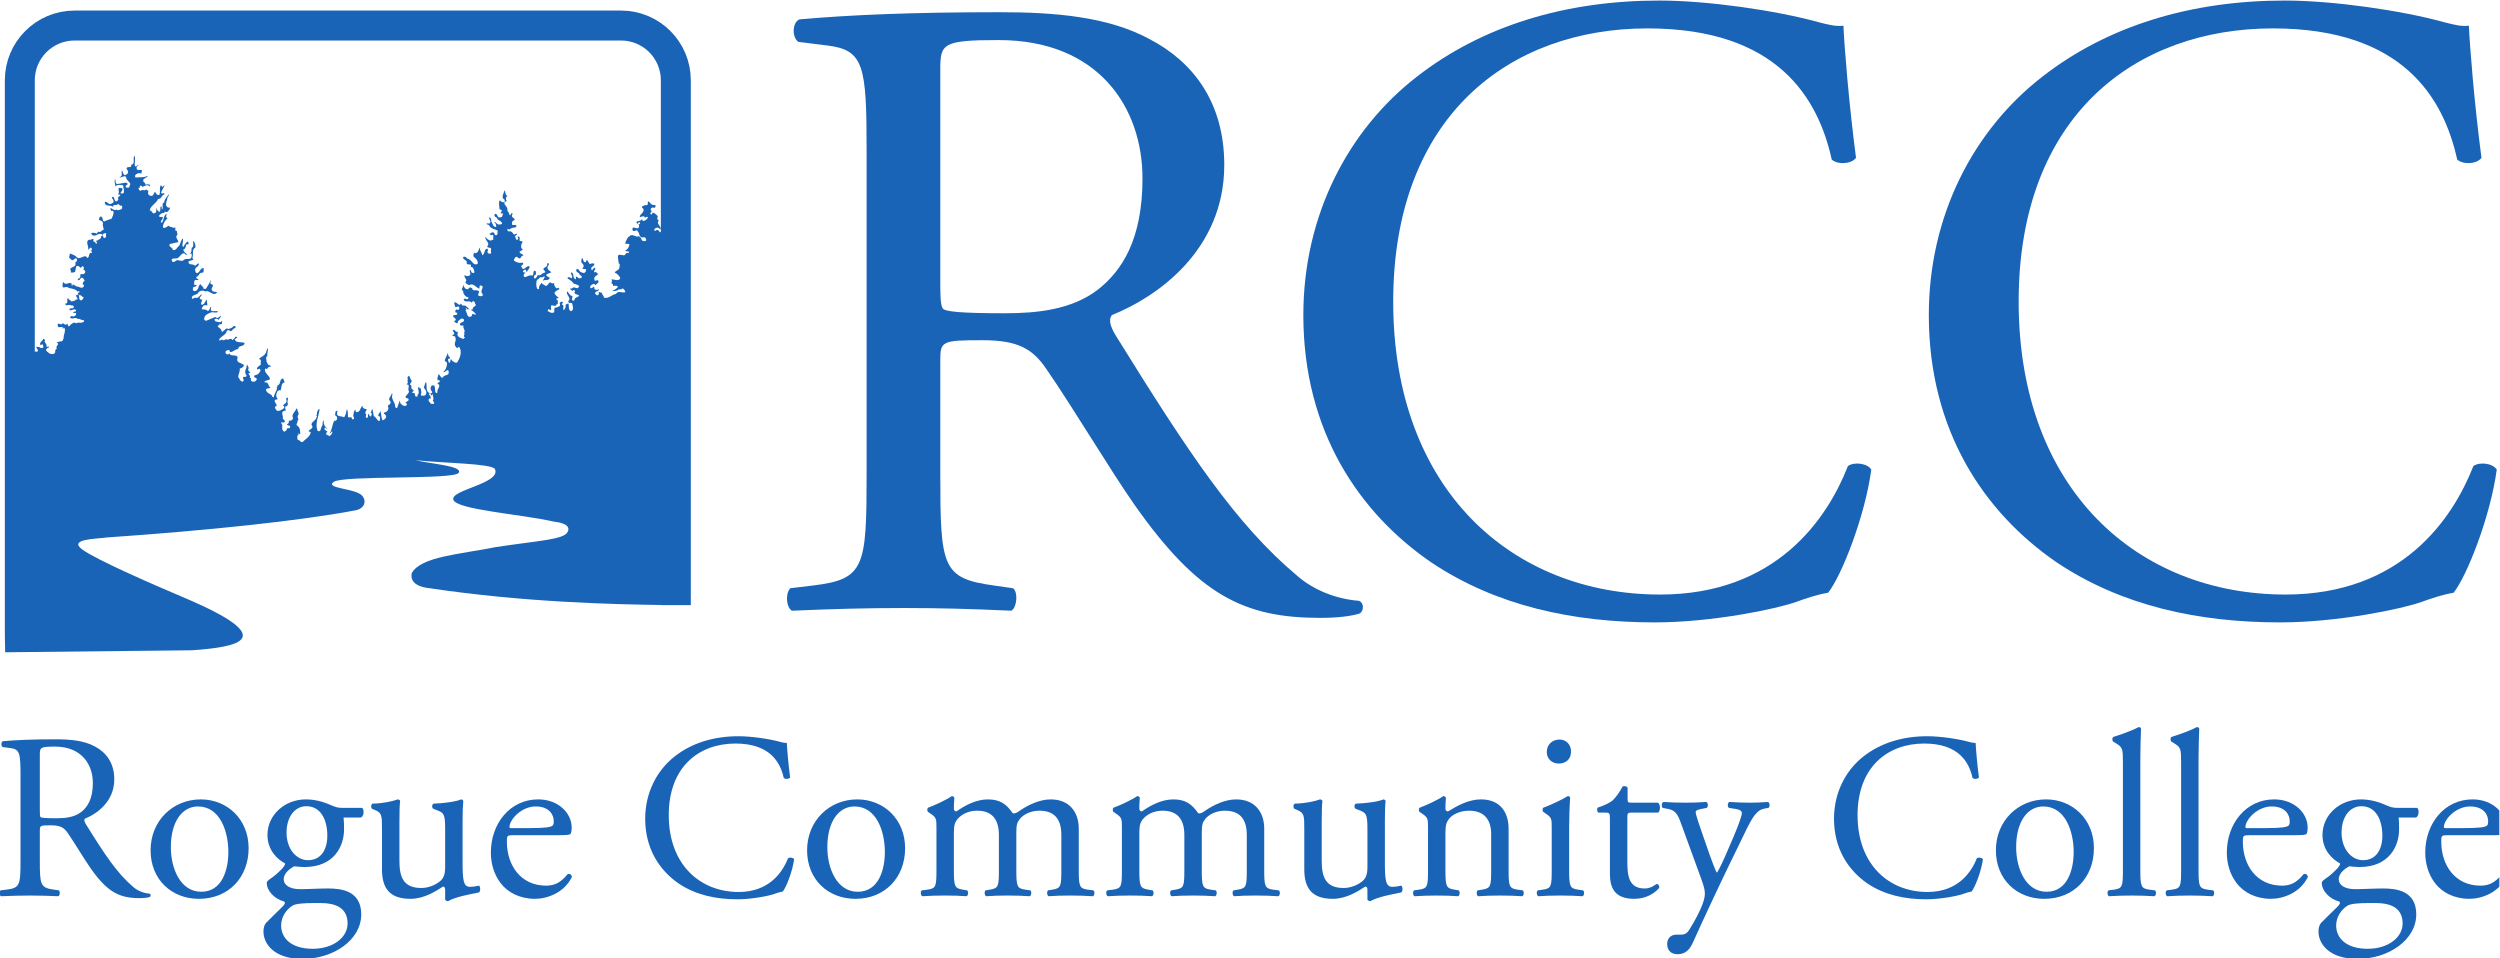 <?xml version="1.0" ?>
<!-- Created with Inkscape (http://www.inkscape.org/) -->
<svg xmlns="http://www.w3.org/2000/svg" xmlns:sodipodi="http://sodipodi.sourceforge.net/DTD/sodipodi-0.dtd" xmlns:inkscape="http://www.inkscape.org/namespaces/inkscape" viewBox="0 0 39.688 15.216" version="1.1" id="svg1092" inkscape:version="0.92.1 r15371" sodipodi:docname="logo.svg">
	<defs id="defs1086">
		<clipPath clipPathUnits="userSpaceOnUse" id="clipPath748">
			<path d="m 289,370.381 h 201.439 v 77.231 H 289 Z" id="path746" inkscape:connector-curvature="0"/>
		</clipPath>
		<clipPath clipPathUnits="userSpaceOnUse" id="clipPath668">
			<path d="m 287.944,367.861 h 202.495 v 81.001 H 287.944 Z" id="path666" inkscape:connector-curvature="0"/>
		</clipPath>
		<clipPath clipPathUnits="userSpaceOnUse" id="clipPath652">
			<path d="m 289,370.381 h 201.439 v 77.231 H 289 Z" id="path650" inkscape:connector-curvature="0"/>
		</clipPath>
		<clipPath clipPathUnits="userSpaceOnUse" id="clipPath636">
			<path d="m 287.944,367.861 h 202.495 v 81.001 H 287.944 Z" id="path634" inkscape:connector-curvature="0"/>
		</clipPath>
		<clipPath clipPathUnits="userSpaceOnUse" id="clipPath624">
			<path d="m 289,370.381 h 201.439 v 77.231 H 289 Z" id="path622" inkscape:connector-curvature="0"/>
		</clipPath>
		<clipPath clipPathUnits="userSpaceOnUse" id="clipPath612">
			<path d="m 287.944,367.861 h 202.495 v 81.001 H 287.944 Z" id="path610" inkscape:connector-curvature="0"/>
		</clipPath>
	</defs>
	<sodipodi:namedview id="base" pagecolor="#ffffff" bordercolor="#666666" borderopacity="1.0" inkscape:pageopacity="0.0" inkscape:pageshadow="2" inkscape:zoom="1.4" inkscape:cx="-22.327301" inkscape:cy="23.342722" inkscape:document-units="mm" inkscape:current-layer="layer1" showgrid="false" fit-margin-top="0" fit-margin-left="0" fit-margin-right="0" fit-margin-bottom="0" inkscape:window-width="1600" inkscape:window-height="838" inkscape:window-x="-8" inkscape:window-y="-8" inkscape:window-maximized="1"/>
	<g inkscape:label="Layer 1" inkscape:groupmode="layer" id="layer1" transform="translate(-32.317,-120.815)">
		<g transform="matrix(0.197,0,0,-0.197,-24.622,209.003)" id="g606">
			<g id="g608" clip-path="url(#clipPath612)">
				<g id="g614" transform="translate(342.398,398.9)">
					<path d="m 0,0 c -3.809,0.053 -11.087,0.201 -18.846,1.367 -0.532,0.058 -1.526,0.302 -1.342,1.206 0.77,1.342 3.822,1.501 6.757,2.092 3.543,0.535 5.49,0.603 5.806,1.222 0.32,0.621 -0.67,0.784 -1.157,0.844 -2.685,0.602 -7.775,0.947 -8.051,1.748 -0.277,0.799 3.859,1.308 3.354,2.47 -0.2,0.46 -4.27,0.483 -6.404,0.723 1.157,-0.301 3.859,-0.454 3.476,-1.024 -0.382,-0.57 -9.298,-0.183 -10.063,-0.723 -0.768,-0.542 1.773,-0.518 2.289,-1.117 0.395,-0.46 0.151,-1.045 -0.52,-1.174 -4.423,-0.843 -11.901,-1.629 -20.068,-2.192 -0.805,-0.121 -3.133,-0.106 -1.972,-0.966 1.155,-0.856 6.03,-2.958 8.164,-3.863 7.935,-3.359 4.407,-3.993 0.705,-4.261 l -15.046,-0.161 1.225,24.088 0.07,-0.239 c 0.035,0 0.086,-0.017 0.121,0.035 0,0.24 0.19,0.394 0.243,0.616 l 0.139,-0.256 c 0.225,-0.309 0.502,0.103 0.745,-0.034 0.174,0.154 -0.104,0.29 -0.069,0.428 0.104,-0.086 0.294,0.017 0.347,-0.121 0.069,-0.017 0.138,0.018 0.208,0.035 0.052,0.086 -0.018,0.172 -0.035,0.257 -0.069,0.035 -0.104,-0.034 -0.157,-0.069 -0.208,0.189 0.174,0.343 0.209,0.532 l 0.139,-0.103 c -0.139,-0.24 0.191,-0.273 0.104,-0.514 0.07,-0.103 0.139,0.034 0.208,-0.034 v -0.069 h -0.069 c -0.069,-0.035 -0.156,-0.12 -0.174,-0.223 0.156,-0.154 0.313,-0.343 0.59,-0.291 0.261,0.035 0.052,0.36 0.295,0.429 -0.191,0.206 0.312,0.342 -0.034,0.497 0.139,0.033 0.277,0.119 0.416,0.086 0.226,0.154 0.121,0.48 0.226,0.633 0.017,0.155 0.086,0.343 -0.018,0.463 -0.105,0.052 -0.035,-0.086 -0.121,-0.086 0.051,0.344 -0.313,-0.017 -0.4,0.223 -0.069,0.463 0.313,-0.069 0.4,0.257 0.069,-0.086 0.259,-0.24 0.364,-0.051 0.034,-0.085 0.069,-0.206 0.139,-0.24 0.051,0.034 0.069,0.103 0.12,0.155 0.122,0.034 0.261,0.274 0.435,0.102 0.226,0.138 0.45,-0.052 0.658,0.155 0.018,0.051 -0.034,0.085 -0.052,0.119 -0.19,-0.051 -0.295,0.154 -0.45,0.069 -0.192,0.239 -0.469,-0.103 -0.625,0.136 0.069,0.207 0.208,0.017 0.347,0.103 0.104,0.018 0.156,0.138 0.139,0.258 h -0.225 c -0.035,0.189 0.225,0.017 0.225,0.206 -0.122,0.206 -0.347,-0.053 -0.521,0.016 l -0.017,0.103 c 0.105,0.087 0.33,-0.016 0.347,0.155 0.018,0.154 -0.156,0.102 -0.242,0.137 -0.174,0.102 -0.434,-0.137 -0.434,0.137 0.295,-0.017 0.051,0.361 0.225,0.446 0.017,-0.154 0.19,-0.138 0.243,-0.275 0.139,0.035 0.312,0.017 0.382,0.156 0.346,-0.019 -0.052,0.187 0.034,0.359 0.33,0.12 0.157,-0.274 0.295,-0.394 0.191,-0.121 0.225,0.137 0.311,0.187 -0.155,0.07 -0.276,0.293 -0.414,0.171 l -0.07,0.207 0.139,0.051 c -0.017,0.034 0,0.069 -0.035,0.086 -0.034,0.051 -0.069,-0.034 -0.139,-0.017 -0.173,0.257 -0.572,0.188 -0.833,0.36 -0.138,0.034 -0.26,-0.12 -0.364,0.017 0.018,0.136 -0.035,0.291 0.087,0.377 0.104,-0.273 0.381,-0.051 0.573,-0.069 0.12,-0.051 0.051,-0.137 0.086,-0.222 0.104,-0.017 0.052,0.12 0.104,0.154 0.018,-0.154 0.174,-0.086 0.243,-0.205 0.209,0.017 0.52,-0.292 0.641,0.051 0,0.068 -0.069,0.085 -0.121,0.137 0.052,0.085 0.052,0.291 0.208,0.223 -0.105,0.052 -0.069,0.205 -0.191,0.256 -0.225,0.155 -0.19,-0.307 -0.398,-0.136 -0.035,0.12 0.052,0.068 0.104,0.102 0.086,0.069 0.138,0.189 0.086,0.292 0.087,0.154 0.243,-0.035 0.347,0.119 0.139,0.103 0.017,0.292 -0.104,0.326 0.087,0.07 0.069,0.223 -0.052,0.257 l -0.156,-0.136 c -0.086,0.034 -0.121,0.171 -0.26,0.153 -0.173,-0.034 -0.104,-0.221 -0.157,-0.342 0.018,-0.223 -0.225,-0.189 -0.364,-0.189 0,0.104 0,0.206 -0.069,0.275 0.104,0.171 0.295,0.154 0.417,0.292 0.069,0.119 -0.07,0.273 0.12,0.324 0.019,0.086 0.053,0.207 -0.034,0.257 -0.104,0 -0.173,-0.068 -0.242,-0.136 -0.174,-0.086 -0.227,0.154 -0.347,0.189 l 0.086,0.342 c 0.173,-0.102 0.382,-0.12 0.521,-0.292 0.277,-0.307 0.693,0.326 0.867,-0.085 0.226,0.069 0.051,0.445 0.347,0.411 0.051,0.052 0.017,0.137 -0.053,0.154 0.053,0.051 0.088,0.104 0.07,0.173 -0.07,0.273 -0.209,-0.069 -0.313,-0.052 0.123,0.273 -0.26,0.616 0.104,0.805 0.122,-0.119 0.261,0.171 0.365,-0.017 -0.156,-0.189 0.174,-0.12 0.157,-0.309 0.052,0 0.086,0 0.103,0.035 0.035,0.085 -0.051,0.12 -0.103,0.172 0.034,0.033 0.086,0.033 0.12,0.033 0.105,0.103 0.348,0.12 0.295,0.327 0.07,0.017 0.122,0.119 0.174,0.084 0,-0.084 0.017,-0.154 0.087,-0.205 0.243,0.034 0.121,0.24 0.174,0.393 -0.105,0.018 -0.261,-0.034 -0.296,-0.135 -0.277,0.239 -0.451,-0.12 -0.763,-0.053 -0.086,0.018 -0.104,0.104 -0.156,0.172 0.156,0.102 0.312,0.034 0.468,-0.018 l 0.087,0.172 c 0.174,-0.154 0.295,0.121 0.452,0.137 0.017,0.154 -0.122,0.343 -0.053,0.515 -0.017,0.188 -0.174,0.239 -0.33,0.274 0.018,0.12 0.035,0.24 0.156,0.291 0.208,-0.085 0.088,-0.342 0.261,-0.411 0.207,0.085 0.398,0.171 0.607,0.222 0.069,0.189 0.208,0.395 0.139,0.6 -0.035,0.051 -0.122,0.051 -0.174,0.017 -0.242,0.583 0.261,-0.12 0.434,0.138 0.104,-0.155 0.26,0 0.399,0.017 0.07,0.068 0.07,0.222 0.017,0.291 -0.173,-0.069 -0.191,0.121 -0.312,0.121 -0.121,-0.172 -0.399,0.033 -0.382,-0.224 -0.225,0.189 -0.676,-0.034 -0.676,0.394 0.087,0.035 0.208,-0.034 0.278,-0.101 0.121,-0.138 0.294,-0.036 0.398,0.05 0.139,0.172 -0.104,0.291 -0.104,0.429 0.26,0.171 0.139,-0.378 0.399,-0.327 0.052,0.053 0.156,0.121 0.122,0.189 -0.104,0.138 0.138,0.241 0.173,0.309 -0.017,0.085 -0.156,0 -0.19,0.085 0.121,0.103 0.034,0.275 0.034,0.429 0.035,0.155 0.209,0.017 0.295,0.051 0.087,-0.153 -0.07,-0.273 -0.139,-0.393 0.035,-0.069 0.104,-0.018 0.157,-0.035 0.224,0.017 0.069,0.257 0.138,0.377 -0.138,0.034 0.017,0.206 -0.121,0.292 -0.174,0.017 -0.451,0.068 -0.59,-0.12 0.017,0.102 -0.018,0.241 -0.052,0.342 -0.035,0.087 0.069,0.154 0,0.206 0.017,0 0.017,0.035 0.052,0.035 0.035,-0.018 0.017,-0.053 0.017,-0.087 0,-0.119 0,-0.255 0.139,-0.291 l 0.728,0.12 0.121,-0.102 c -0.017,-0.121 -0.26,-0.121 -0.138,-0.292 0.105,-0.017 0.295,-0.052 0.278,0.12 0.208,0.24 -0.173,0.378 -0.243,0.582 -0.053,0.43 -0.399,0.019 -0.573,0.121 l 0.035,0.017 c 0.278,0.085 0.087,0.36 0.174,0.549 0.069,-0.103 0.069,-0.257 0.173,-0.361 0.086,-0.085 0.173,0.017 0.261,0.069 0.138,0.171 0,0.274 -0.07,0.447 0.07,0.204 0.485,-0.019 0.364,0.273 0.399,0.085 0.104,0.531 0.278,0.737 0.121,-0.24 -0.018,-0.514 0.034,-0.806 0.104,-0.188 0.174,0.12 0.312,0.035 -0.104,-0.035 -0.208,-0.137 -0.172,-0.258 0.068,-0.239 0.311,-0.034 0.45,-0.154 -0.017,-0.016 -0.035,-0.016 -0.017,-0.051 -0.07,-0.052 0.017,-0.24 -0.122,-0.188 -0.156,0.086 -0.311,-0.052 -0.416,-0.121 -0.017,-0.051 -0.035,-0.154 0.017,-0.205 0.295,0.034 0.695,-0.035 0.972,0.137 l 0.017,-0.018 c -0.052,-0.119 -0.174,-0.119 -0.26,-0.204 -0.191,-0.104 -0.104,-0.31 0.052,-0.361 -0.086,-0.275 0.294,0.017 0.382,-0.171 0,-0.035 0.017,-0.104 -0.035,-0.104 -0.156,0.225 -0.399,0 -0.573,-0.033 -0.052,0.051 -0.104,0.119 -0.191,0.085 -0.051,-0.034 0,-0.085 0.018,-0.137 -0.052,-0.017 -0.174,-0.017 -0.139,-0.103 0.035,-0.068 0.087,-0.172 0.174,-0.172 0.086,0.172 0.346,-0.067 0.434,0.138 l 0.051,-0.086 c 0.209,0.018 0.104,-0.171 0.104,-0.291 0.069,-0.069 0.105,-0.171 0.226,-0.154 0.243,-0.069 0.207,0.239 0.346,0.307 l 0.139,-0.204 c 0.053,-0.018 0.157,-0.086 0.209,-0.018 0.104,0.258 -0.035,0.531 0.121,0.772 l 0.122,-0.154 0.174,0.154 c -0.035,-0.206 -0.244,-0.394 -0.278,-0.618 0.017,-0.068 0.086,-0.051 0.139,-0.051 0.052,0.051 0.155,0 0.121,-0.085 -0.26,-0.052 -0.208,-0.377 -0.503,-0.361 -0.139,-0.36 -0.624,-0.548 -0.676,-0.926 0.208,0.019 0.173,-0.307 0.397,-0.222 0.192,0.069 0.105,0.292 0.157,0.429 0.035,-0.017 0.017,-0.069 0.017,-0.103 0.053,-0.068 0.105,-0.222 0.243,-0.206 0.087,0.138 -0.017,0.36 0.105,0.446 0.086,-0.069 0,-0.206 0.086,-0.274 0.105,0.171 -0.069,0.548 0.157,0.565 0.017,0.258 0.225,0.462 0.381,0.685 0.018,-0.101 -0.053,-0.188 -0.105,-0.274 -0.034,-0.239 -0.172,-0.48 -0.121,-0.685 l 0.052,0.017 c 0,-0.155 0.157,-0.155 0.278,-0.155 -0.035,-0.051 -0.052,-0.291 -0.191,-0.17 l 0.087,-0.017 c 0,-0.036 -0.035,-0.053 -0.053,-0.087 -0.052,-0.102 -0.173,-0.085 -0.259,-0.051 -0.034,0 -0.069,-0.051 -0.052,-0.103 -0.208,0.034 -0.365,-0.12 -0.451,-0.257 0.069,-0.068 0.191,-0.086 0.277,-0.051 0.192,-0.155 -0.191,-0.274 -0.086,-0.462 h 0.069 c 0.174,0.205 0.105,0.548 0.364,0.702 l 0.017,-0.017 c -0.035,-0.103 -0.103,-0.308 0.069,-0.326 l -0.207,-0.24 c -0.104,-0.154 -0.191,-0.378 -0.157,-0.531 0.208,-0.086 0.313,0.137 0.503,0.153 l 0.035,-0.102 c 0.157,0.069 0.261,-0.137 0.434,-0.034 0.069,-0.086 -0.069,-0.309 0.138,-0.274 l 0.053,-0.308 c -0.243,-0.224 0.052,-0.361 0.069,-0.601 l -0.694,-0.155 c -0.122,-0.256 0.261,-0.256 0.243,-0.479 0.295,-0.069 0.348,0.24 0.538,0.36 0.069,0.206 0.156,0.446 0.278,0.583 0.069,-0.24 -0.122,-0.531 0.017,-0.72 0.121,0.153 0.19,0.36 0.364,0.462 l 0.069,-0.068 c -0.017,-0.068 0.035,-0.155 -0.035,-0.171 -0.277,0.103 -0.069,-0.343 -0.363,-0.394 -0.052,-0.206 0.259,-0.326 0.294,-0.446 -0.086,-0.017 -0.139,0.033 -0.191,0.102 -0.243,0.12 -0.364,-0.256 -0.572,-0.359 -0.121,-0.086 -0.364,0.035 -0.468,-0.103 -0.052,-0.051 0.017,-0.103 0.017,-0.172 0.052,-0.051 0.156,-0.033 0.226,-0.016 0.174,0.257 0.415,0 0.659,0.085 0.121,0.172 0.347,0.12 0.538,0.138 0.156,0.05 0.19,0.256 0.139,0.427 -0.053,0.052 -0.105,-0.05 -0.156,0.018 0.207,0.051 0.137,0.292 0.173,0.445 0.225,0.104 0.069,0.378 0.138,0.567 0.121,-0.121 0.191,-0.378 0.157,-0.549 -0.312,-0.154 -0.122,-0.565 -0.243,-0.84 l 0.104,-0.103 c -0.104,-0.103 -0.26,-0.086 -0.399,-0.154 -0.087,-0.378 0.399,-0.154 0.52,-0.378 l 0.26,0.224 c 0.174,-0.258 -0.312,-0.309 -0.26,-0.566 0.018,-0.085 0.034,-0.223 0.156,-0.241 0.278,0.086 0.226,0.43 0.539,0.412 -0.036,-0.137 0.051,-0.326 -0.104,-0.376 -0.279,0.033 -0.261,-0.275 -0.469,-0.326 -0.104,-0.155 0.086,-0.155 0.156,-0.207 -0.052,-0.101 -0.156,-0.05 -0.244,-0.05 -0.173,-0.051 -0.069,-0.258 -0.12,-0.395 h 0.208 c 0,-0.171 -0.192,-0.119 -0.278,-0.206 -0.017,-0.102 -0.069,-0.187 0.017,-0.273 0.451,-0.121 0.33,0.394 0.573,0.548 0.034,-0.154 0.242,-0.188 0.242,-0.377 0.07,-0.035 0.175,-0.035 0.227,0.034 0.121,0.24 0.294,0.394 0.312,0.669 0.086,-0.12 -0.071,-0.309 0.103,-0.343 0.278,-0.086 -0.035,-0.273 0.018,-0.429 0.034,-0.223 0.295,-0.171 0.434,-0.206 -0.191,-0.376 -0.573,0.052 -0.833,0.087 -0.086,-0.104 -0.191,0.017 -0.295,0.033 -0.191,0 -0.347,-0.051 -0.434,-0.239 -0.156,-0.12 -0.521,-0.12 -0.468,-0.394 0.104,-0.085 0.174,0.067 0.26,0.067 0.278,-0.118 0.364,0.207 0.538,0.276 0,-0.105 -0.104,-0.172 -0.139,-0.258 -0.104,-0.136 0.087,-0.17 0.174,-0.189 -0.018,-0.137 -0.139,-0.24 -0.07,-0.393 0.243,-0.07 0.312,0.308 0.434,0.412 l 0.052,-0.464 h -0.277 c -0.07,-0.103 -0.226,-0.205 -0.157,-0.326 0.121,-0.034 0.348,0.034 0.417,-0.119 0.225,-0.052 0.19,0.308 0.329,0.326 l -0.034,-0.173 c -0.018,-0.342 0.415,-0.085 0.589,-0.222 -0.174,-0.155 -0.399,0 -0.589,-0.068 -0.208,-0.087 -0.486,-0.189 -0.521,-0.43 -0.07,-0.119 0.018,-0.222 0.139,-0.239 l 0.746,0.309 c 0.173,-0.207 0.346,0.05 0.468,0.119 -0.034,-0.155 -0.139,-0.223 -0.208,-0.36 l -0.07,0.069 c -0.069,0.034 -0.19,0.051 -0.242,-0.017 -0.07,-0.086 0.052,-0.103 0.069,-0.171 0.173,-0.017 0.382,-0.155 0.503,0.034 l 0.034,-0.034 c -0.052,-0.053 0.036,-0.19 -0.086,-0.223 -0.122,0.016 -0.243,-0.069 -0.278,-0.206 0.156,-0.086 0.33,-0.223 0.33,-0.428 0.07,0 0.07,0.034 0.104,0.085 0.121,0.034 0.295,0.325 0.399,0.154 0.139,0.051 0.329,0.069 0.417,0.222 0.086,0.069 0.207,-0.033 0.225,-0.051 l -0.104,-0.102 c -0.174,-0.018 -0.243,-0.36 -0.417,-0.189 -0.051,0.069 -0.173,0.034 -0.225,-0.017 -0.035,-0.308 -0.399,-0.411 -0.59,-0.651 -0.104,-0.309 0.191,0.034 0.278,-0.103 0.103,-0.018 0.173,0.017 0.242,0.087 0.192,-0.172 0.399,0.188 0.521,-0.087 0.07,0.069 0.208,0.155 0.226,0.257 0.051,0.034 0.156,0.018 0.173,-0.033 l -0.208,-0.155 c 0.086,-0.325 0.537,-0.189 0.797,-0.292 -0.034,-0.36 -0.503,-0.137 -0.52,-0.497 -0.26,0 -0.398,-0.257 -0.659,-0.24 -0.017,0.052 -0.017,0.206 -0.138,0.155 -0.105,0 -0.227,-0.052 -0.227,-0.172 0,-0.12 0.105,-0.189 0.209,-0.171 0.052,0 0.087,0.069 0.104,0.102 0.086,-0.343 0.572,-0.033 0.677,-0.36 -0.226,-0.445 0.382,-0.428 0.502,-0.616 -0.052,-0.173 -0.19,-0.223 -0.346,-0.275 0.052,-0.257 -0.156,-0.496 -0.105,-0.719 0.088,-0.052 0.105,-0.207 0.209,-0.274 0.052,-0.035 0.122,-0.103 0.173,-0.018 0.104,0.085 0,0.188 -0.017,0.275 0.017,0.153 0.208,0.017 0.26,0.102 0.07,0.051 0.017,0.155 -0.035,0.171 0.018,0.104 -0.156,0.241 0.035,0.291 l -0.104,0.036 c 0.156,0.119 0.121,0.326 0.174,0.479 0.035,-0.137 0.208,-0.257 0.087,-0.412 0,-0.136 0.173,-0.205 0.191,-0.29 -0.4,0.052 0.12,-0.24 -0.07,-0.377 0.225,-0.018 0.017,-0.156 0.139,-0.257 0.103,-0.087 0.294,-0.087 0.381,0.034 0.225,0.257 -0.209,0.154 -0.156,0.393 l 0.312,0.121 c 0.086,0.12 0.26,0.24 0.173,0.394 -0.087,0.137 -0.208,-0.121 -0.26,0.051 0.018,0.137 0.191,0.24 0.313,0.309 -0.053,0.154 0.122,0.446 -0.157,0.462 0.139,0.172 0.383,0.223 0.503,0.412 0.122,0.137 0.104,0.394 0.243,0.462 0,-0.222 -0.104,-0.427 -0.052,-0.634 -0.225,-0.085 -0.018,-0.325 -0.087,-0.445 0.104,-0.086 0.104,-0.326 0.278,-0.291 0.035,-0.051 0.105,-0.069 0.07,-0.138 -0.244,0.103 -0.226,-0.292 -0.452,-0.119 -0.104,-0.395 0.364,-0.531 0.399,-0.875 -0.138,-0.085 -0.346,-0.069 -0.451,-0.205 l 0.036,-0.051 c 0.328,0.068 0.242,-0.325 0.45,-0.412 -0.087,-0.102 -0.295,-0.017 -0.365,-0.155 0.018,-0.273 0.313,-0.325 0.487,-0.479 -0.035,-0.12 0.12,-0.137 0.156,-0.154 0,0.256 0.19,0.462 0.26,0.72 -0.122,0.086 0.069,0.137 0.034,0.24 0.313,0.119 0.105,0.513 0.452,0.565 l 0.121,-0.325 c -0.295,0 -0.243,-0.429 -0.33,-0.651 -0.086,0.084 -0.19,-0.018 -0.259,-0.07 -0.105,-0.171 -0.14,-0.427 0.016,-0.583 0.018,-0.068 -0.069,-0.085 -0.139,-0.068 -0.277,-0.154 0.123,-0.325 0.053,-0.532 -0.035,-0.033 -0.07,-0.016 -0.104,-0.033 -0.069,-0.138 0.069,-0.24 0.139,-0.344 0.208,-0.05 0.398,0.087 0.572,0.206 0.052,0.086 0,0.224 -0.104,0.224 l 0.26,0.205 c 0.018,0.085 0.104,0.223 0,0.308 0.018,0.051 0.069,0.121 0.139,0.121 0.087,-0.172 -0.104,-0.309 0.018,-0.48 -0.035,-0.154 -0.018,-0.223 -0.208,-0.24 -0.036,-0.103 0,-0.223 0.051,-0.308 l -0.243,-0.086 c -0.156,-0.171 0.052,-0.344 -0.017,-0.567 0.017,-0.102 0.173,-0.102 0.156,-0.206 0.035,-0.221 -0.226,-0.068 -0.312,-0.135 0.277,-0.24 -0.069,-0.549 0.294,-0.738 0.053,0.069 0.14,0.086 0.191,0.171 -0.051,0.223 0.209,0.018 0.26,0.189 0.07,0.205 -0.225,0.085 -0.26,0.257 0.157,0 0.174,0.172 0.157,0.273 0.068,-0.017 0.121,0.036 0.191,0.019 0.069,0.033 0.174,0.136 0.138,0.239 -0.138,0.275 0.225,0.481 0.294,0.754 l 0.07,-0.085 c -0.017,-0.206 0.209,-0.326 0.036,-0.515 -0.07,-0.171 0.173,-0.393 -0.053,-0.412 0.121,-0.152 -0.157,-0.256 0,-0.392 0.261,-0.155 0.243,-0.464 0.243,-0.704 l -0.174,0.086 c 0,-0.051 0.034,-0.086 0.052,-0.12 -0.034,-0.051 -0.086,-0.051 -0.121,-0.068 0.053,-0.104 -0.053,-0.292 0.103,-0.361 0.14,0 0.158,-0.206 0.331,-0.153 0.243,0.239 0.642,0.462 0.659,0.805 -0.468,0.103 0.191,0.188 0.139,0.462 -0.278,0.309 0.296,0.428 0.312,0.703 0.069,0.034 0.069,0.154 -0.016,0.19 0.016,0.016 0.034,0.05 0.068,0.033 -0.034,0.137 0.035,0.361 0.174,0.48 l 0.034,-0.034 c -0.052,-0.582 -0.4,-1.132 -0.156,-1.748 0.312,-0.12 0.225,0.274 0.364,0.394 0.07,0.138 0,0.393 0.121,0.463 -0.017,-0.292 0.088,-0.532 0.312,-0.686 -0.121,-0.018 -0.103,0.12 -0.224,0.086 -0.088,-0.172 0.138,-0.24 0.224,-0.309 l -0.086,-0.086 c -0.104,-0.239 0.156,-0.154 0.243,-0.291 l 0.173,0.171 c 0.034,0.069 0.105,0.172 0.017,0.223 -0.05,-0.051 -0.086,-0.188 -0.173,-0.154 0.208,0.309 0.19,0.702 0.382,1.029 0.035,-0.036 0.069,-0.019 0.105,-0.019 0.086,0.052 0.121,0.139 0.121,0.224 -0.035,0.103 -0.07,0.206 -0.191,0.224 0.07,0.102 0,0.291 0.121,0.358 l 0.104,-0.05 -0.051,-0.138 c -0.035,-0.342 0.38,-0.206 0.572,-0.342 0.139,0.172 0.173,0.428 0.224,0.669 0.105,-0.206 0.071,-0.378 0.088,-0.618 0.051,-0.103 0.173,-0.035 0.242,-0.051 0.086,0.034 0.053,-0.103 0.086,-0.137 0.053,-0.052 0.123,-0.018 0.157,0.034 0,0.085 0,0.172 -0.069,0.188 0.035,0.189 0.035,0.395 0.173,0.549 l 0.052,-0.206 c 0.365,-0.069 0.33,0.36 0.521,0.497 l 0.017,-0.018 c -0.034,-0.204 0.192,-0.222 0.329,-0.256 0,-0.121 -0.155,-0.223 -0.103,-0.342 0.173,-0.104 -0.087,-0.258 0.103,-0.361 0.192,0.034 0.035,0.24 0.139,0.343 0.053,-0.069 0.069,-0.137 0.122,-0.206 0.018,-0.034 0.07,-0.016 0.086,0.017 0.07,0.086 0.105,0.257 -0.034,0.274 0.087,0.087 0.069,0.258 0.156,0.275 l 0.103,-0.549 c 0.175,-0.086 0.262,-0.326 0.417,-0.412 0.086,0.034 0.086,0.138 0.086,0.223 0.036,0.121 -0.032,0.189 -0.138,0.189 -0.034,0.172 0.138,0.274 0.191,0.395 0.035,-0.24 0.052,-0.497 0.139,-0.737 0.121,0.016 0.244,0.119 0.294,0.24 0.035,0.102 -0.05,0.239 -0.156,0.274 -0.086,0.154 0.156,0.119 0.226,0.206 0.086,0.086 0.173,0.274 0.086,0.342 -0.016,0.138 0,0.172 0.123,0.205 0.051,0.069 0.138,0.155 0.068,0.258 -0.277,0.222 0.105,0.429 0.122,0.669 l 0.052,-0.087 c -0.174,-0.394 0.244,-0.65 0.208,-0.993 0.017,-0.069 0.087,-0.171 0.174,-0.103 0.033,0.172 0.156,0.36 0.173,0.582 0.017,-0.05 0.053,-0.086 0.035,-0.136 0.104,-0.172 0.243,-0.326 0.468,-0.292 0.07,0.018 0.086,0.085 0.105,0.137 -0.019,0.052 -0.069,0.086 -0.122,0.103 0.087,0.154 0.347,0.138 0.226,0.342 -0.573,0.138 0.173,0.344 0.035,0.653 -0.088,0.102 0.051,0.257 -0.018,0.445 -0.052,0.085 -0.14,-0.034 -0.14,0.085 0.209,0.103 -0.033,0.223 0.105,0.377 -0.121,0.103 0.018,0.258 0.087,0.291 0.087,-0.136 0.087,-0.307 0.226,-0.427 -0.053,-0.12 -0.139,-0.172 -0.156,-0.31 0.242,-0.033 -0.018,-0.307 0.242,-0.393 0.173,-0.138 -0.139,-0.138 -0.034,-0.274 0.33,0.102 0.051,-0.378 0.399,-0.275 v 0.121 c 0.225,0.188 -0.019,0.462 0.069,0.668 l 0.052,-0.069 c 0.208,-0.034 0.156,-0.274 0.191,-0.445 -0.035,-0.069 -0.087,-0.154 0,-0.206 0.122,0.017 0.26,-0.052 0.347,0.069 0.138,0.256 -0.018,0.393 -0.156,0.582 0.086,0.137 0.069,0.343 0.19,0.445 0.086,-0.291 -0.069,-0.771 0.295,-0.89 l -0.086,-0.137 c 0.156,-0.035 0.156,-0.206 0.191,-0.327 l -0.018,0.017 c -0.052,0.034 -0.121,0.034 -0.157,-0.034 -0.087,-0.154 0.088,-0.256 0.157,-0.377 0.087,-0.017 0.208,-0.034 0.26,0.018 0.035,0.103 -0.087,0.171 -0.103,0.257 0.138,0.136 -0.036,0.292 0.016,0.463 -0.086,0.051 -0.069,-0.069 -0.155,-0.069 l -0.052,0.154 0.121,0.052 c 0.07,0.085 -0.052,0.154 -0.087,0.222 -0.017,0.138 -0.052,0.257 0.07,0.36 0.398,0.154 0.173,-0.393 0.347,-0.599 0.051,-0.017 0.087,0.034 0.121,0.068 -0.087,0.24 0.225,0.36 0.12,0.634 h -0.052 c -0.224,0.155 0.174,0.103 0.105,0.326 l -0.156,0.016 c -0.087,0.155 0.051,0.327 0.051,0.481 0.122,-0.034 0.157,-0.274 0.347,-0.291 0.088,0.291 0.54,0.119 0.486,0.479 -0.051,0.359 -0.278,-0.102 -0.433,-0.017 0.173,0.155 0.278,0.394 0.295,0.635 0.018,0.102 -0.035,0.238 -0.174,0.221 -0.035,0.241 0.226,0.429 0.209,0.704 0.052,-0.137 0.069,-0.292 0.191,-0.378 0.104,-0.171 -0.191,-0.033 -0.139,-0.205 0.034,-0.068 0,-0.24 0.139,-0.223 0.051,0.069 0.034,0.172 0.069,0.257 0.104,0.034 0.087,-0.085 0.139,-0.12 0.12,-0.051 0.242,-0.205 0.381,-0.12 0.242,0.361 0.434,0.892 0.155,1.269 l -0.155,-0.121 -0.121,0.138 c -0.191,0.24 0.104,0.463 -0.018,0.702 0.035,0.171 -0.191,0.12 -0.242,0.155 0,0.069 0.103,0.085 0.139,0.154 0.035,0.12 -0.053,0.189 -0.123,0.257 l 0.104,0.086 c 0.122,-0.035 0.14,-0.223 0.277,-0.154 0.088,-0.069 0.019,-0.155 0,-0.24 0.071,-0.222 0.28,-0.291 0.488,-0.343 0.052,0.052 0.12,0.068 0.12,0.137 -0.19,0.068 0.052,0.223 -0.068,0.36 0.173,0.189 -0.14,0.342 -0.035,0.565 -0.157,0.052 -0.279,-0.085 -0.295,0.154 0.07,0.12 0.208,0.103 0.295,0.19 0.07,0.068 0.035,0.188 -0.036,0.205 -0.189,0.085 -0.243,-0.086 -0.381,-0.154 -0.069,-0.051 0,-0.206 -0.14,-0.206 -0.051,0.085 -0.19,0.052 -0.19,0.172 0.33,0.188 -0.122,0.273 -0.104,0.445 0.104,0.103 0.417,-0.017 0.33,0.223 -0.053,0.035 -0.104,0.035 -0.139,0.052 -0.017,0.085 0,0.154 0.052,0.222 0.051,-0.017 0.122,0 0.174,-0.034 0.104,0.034 0.086,0.12 0.086,0.206 -0.069,0.171 -0.209,-0.018 -0.329,0.034 0,0.137 -0.122,0.257 -0.051,0.377 0.207,0.034 0.38,-0.395 0.519,-0.103 l 0.122,-0.172 c 0.26,0.103 0.415,-0.188 0.554,-0.291 h -0.208 c 0,0.018 0.018,0.155 -0.086,0.103 0,-0.034 0.035,-0.085 0.069,-0.085 -0.052,-0.018 -0.052,-0.069 -0.087,-0.103 0.122,-0.154 0.087,-0.36 0.243,-0.497 0.139,-0.087 0.313,0.033 0.295,0.205 0.104,0 0.208,-0.034 0.312,-0.068 -0.069,0.189 -0.224,0.274 -0.399,0.394 0.035,0.069 0.087,0.034 0.139,0.051 -0.052,0.223 0.243,0.207 0.243,0.36 -0.104,0.086 -0.035,0.291 -0.225,0.291 -0.087,0.018 -0.052,-0.085 -0.087,-0.136 -0.174,0.275 -0.538,-0.052 -0.676,0.275 l 0.07,0.067 c 0.085,0 0.155,-0.033 0.224,-0.051 0.07,0.018 0.086,0.086 0.104,0.136 -0.034,0.052 -0.07,0.035 -0.121,0.035 -0.191,0.12 -0.313,0.275 -0.313,0.498 -0.277,0.153 0.122,0.342 -0.033,0.513 0.104,-0.051 0.086,-0.223 0.207,-0.308 0.104,-0.086 0.242,-0.102 0.313,0.052 0.068,0.068 0.173,0 0.242,-0.035 0.018,-0.257 0.295,-0.119 0.451,-0.189 0.243,-0.068 -0.034,-0.256 0.052,-0.411 0.104,-0.034 0.26,-0.085 0.348,0.016 -0.018,0.07 0.033,0.139 -0.052,0.156 -0.139,0.188 0.034,0.359 0.052,0.548 -0.052,0.069 -0.14,0.136 -0.227,0.086 -0.068,-0.051 0,-0.171 -0.051,-0.24 -0.278,0.087 -0.469,0.48 -0.799,0.29 -0.139,0.018 -0.259,0.104 -0.329,0.224 0.226,0.206 -0.103,0.326 -0.068,0.565 0.085,0 0.207,-0.119 0.328,-0.051 0.278,0.068 0.069,0.308 0.104,0.463 0.157,0.034 0.052,-0.155 0.174,-0.205 0.052,-0.018 0.156,-0.053 0.191,0.016 0.017,0.087 -0.018,0.138 -0.035,0.223 -0.051,0.104 -0.104,0.274 -0.261,0.206 0.192,0.429 -0.416,0.017 -0.312,0.429 -0.034,0.171 -0.398,0.205 -0.276,0.393 0.12,0.069 0.259,-0.034 0.311,-0.136 0.382,-0.017 0.417,-0.601 0.834,-0.429 0.068,0.258 -0.106,0.412 -0.296,0.565 -0.087,0.103 -0.018,0.258 0.017,0.36 l 0.035,-0.051 c 0.329,-0.051 0.312,0.36 0.469,0.48 -0.122,-0.24 0.155,-0.411 0.139,-0.651 0.259,0.086 0.139,0.515 0.415,0.531 0.122,-0.103 0.017,-0.172 0.017,-0.309 0.052,-0.102 0.209,-0.119 0.296,-0.068 0.017,0.102 -0.052,0.171 0,0.309 0.035,0.24 -0.313,0.068 -0.313,0.256 0.278,0.292 -0.242,0.498 -0.139,0.772 0.087,-0.189 0.295,-0.291 0.469,-0.325 0,0.153 0.07,0.034 0.173,0.085 -0.069,0.12 0.036,0.258 -0.034,0.377 -0.035,0.035 -0.121,0.018 -0.156,-0.035 l -0.139,0.138 c 0.104,0.016 0.156,0.12 0.26,0.12 0.139,0 0.157,-0.137 0.191,-0.223 0.312,-0.086 0.156,0.274 0.225,0.359 -0.242,0.12 -0.555,0.138 -0.694,0.412 -0.052,0.103 -0.242,0.051 -0.208,0.172 l 0.226,-0.017 c 0.226,0.171 -0.088,0.359 0,0.513 0.156,-0.068 0.139,-0.205 0.156,-0.342 0.104,-0.154 0.139,-0.48 0.398,-0.446 -0.017,0.138 -0.017,0.309 -0.172,0.377 0.155,0.103 0.207,-0.239 0.433,-0.172 0.104,-0.016 0.208,0.018 0.208,0.121 -0.069,0.12 -0.243,0.205 -0.364,0.291 -0.035,0.257 -0.381,0.138 -0.208,0.446 0.26,0 0.138,-0.343 0.417,-0.291 0.243,0.016 0.155,0.205 0.243,0.324 h -0.226 c 0.017,0.087 0.138,0.138 0.103,0.24 -0.017,0.087 -0.12,0.053 -0.173,0.087 0,0.205 -0.088,0.479 0,0.703 0.053,0.017 0.087,-0.017 0.104,-0.053 0.087,-0.068 0.277,-0.152 0.329,0.019 -0.033,0.068 -0.033,0.205 -0.155,0.188 -0.087,0.24 0.069,0.463 0.139,0.685 0.087,-0.154 0.016,-0.428 0.242,-0.462 l -0.103,-0.07 c -0.07,-0.102 -0.052,-0.29 0.051,-0.341 -0.572,-0.171 0.157,-0.43 0.017,-0.756 0.087,-0.136 0.173,-0.205 0.173,-0.376 0.139,-0.017 0.105,0.136 0.209,0.171 0.052,-0.017 0.035,-0.068 0.035,-0.12 -0.105,-0.119 -0.018,-0.256 0.121,-0.308 0.208,-0.188 -0.209,-0.172 -0.156,-0.36 -0.053,-0.36 0.277,-0.051 0.364,-0.257 -0.035,-0.189 -0.242,-0.103 -0.364,-0.172 -0.139,-0.017 -0.191,-0.206 -0.312,-0.068 -0.07,0 -0.035,-0.069 -0.07,-0.085 0.018,-0.086 0.122,-0.155 0.191,-0.104 0.174,0 0.243,-0.137 0.33,-0.256 0.105,-0.034 0.173,0.085 0.277,0.051 -0.016,-0.103 -0.139,-0.138 -0.19,-0.205 0.122,-0.053 0,-0.292 0.19,-0.275 0.174,0.034 0.035,0.205 0.018,0.258 h 0.086 c 0.157,-0.053 0.088,-0.172 0.088,-0.292 0,-0.12 0.156,-0.051 0.224,-0.104 0,-0.034 0.036,-0.102 -0.034,-0.136 -0.086,-0.173 -0.121,-0.395 0.087,-0.531 l -0.277,-0.155 c 0,-0.205 0.26,-0.137 0.329,-0.326 -0.105,0.052 -0.19,-0.069 -0.225,-0.153 -0.157,-0.189 -0.226,0.068 -0.383,0.068 -0.085,-0.068 -0.19,-0.189 -0.173,-0.309 0.173,-0.137 0.468,-0.241 0.676,-0.154 0.243,-0.189 -0.173,-0.172 -0.068,-0.36 0.191,-0.446 0.398,0.205 0.658,0.034 0.018,-0.17 -0.173,-0.274 -0.243,-0.463 L -11,27.016 c -0.069,0.052 -0.155,-0.034 -0.207,-0.085 -0.052,-0.172 0.138,-0.104 0.189,-0.172 l -0.137,-0.086 c -0.07,-0.565 0.398,0.035 0.676,-0.137 0.122,0.069 0.069,0.223 0.122,0.326 0,0.154 0.139,0.035 0.19,0 -0.051,-0.085 0.052,-0.275 -0.122,-0.275 -0.052,-0.085 -0.086,-0.24 0.018,-0.291 0.104,0.051 0.174,0.138 0.209,0.24 0.035,0.069 0.138,0.051 0.19,0.034 0.156,0.052 0.243,0.207 0.433,0.223 0.035,0.138 -0.087,0.155 -0.138,0.24 -0.017,0.223 0.398,0.172 0.295,0.462 0.033,0.036 0.103,0.104 0.139,0.017 0.034,-0.102 -0.053,-0.152 -0.087,-0.239 -0.105,-0.24 0.191,-0.342 0.295,-0.463 l -0.383,-0.154 c -0.086,-0.222 0.175,-0.171 0.244,-0.291 -0.052,-0.291 -0.434,-0.086 -0.555,-0.257 0.018,0.136 0.156,0.223 0.156,0.36 -0.086,0.017 -0.156,-0.034 -0.225,-0.086 -0.192,0.137 -0.226,-0.154 -0.364,-0.154 -0.14,-0.172 -0.088,-0.463 -0.053,-0.65 0.018,-0.087 0.121,-0.19 0.191,-0.087 -0.052,0.206 0.121,0.36 0.208,0.48 0.033,-0.137 0.19,-0.137 0.277,-0.24 0.209,-0.069 0.243,0.205 0.4,0.274 0.086,-0.069 0.259,-0.137 0.364,-0.034 -0.123,-0.137 0.052,-0.309 0.121,-0.446 0.069,0 0.139,0 0.174,0.053 0.034,-0.053 0.086,-0.07 0.104,-0.122 -0.157,-0.068 -0.33,-0.171 -0.417,-0.308 0.07,-0.171 0.174,-0.274 0.33,-0.36 0.017,-0.103 -0.104,-0.051 -0.156,-0.085 -0.052,-0.138 0.104,-0.085 0.104,-0.206 -0.035,-0.12 0.069,-0.241 -0.104,-0.275 -0.035,-0.223 -0.296,-0.034 -0.434,-0.086 -0.017,-0.101 -0.034,-0.239 0.018,-0.308 -0.087,-0.119 -0.174,0 -0.261,0.018 L -9.23,23.64 c 0.156,0.086 0.156,-0.137 0.33,-0.086 0.329,-0.069 0.12,0.257 0.242,0.411 0.139,-0.016 0.243,0.052 0.364,0.103 0.087,0.086 0.07,0.188 0.018,0.275 0.052,0.034 0.104,0.102 0.191,0.102 0.191,-0.051 -0.018,-0.137 0,-0.239 0.26,-0.052 0,-0.309 0.155,-0.447 0.088,0.121 0.209,0.258 0.122,0.395 0.052,0.085 0.173,0.137 0.261,0.137 0.034,-0.223 -0.036,-0.548 0.208,-0.617 0.278,0.154 0.103,0.428 0.07,0.651 -0.158,0.052 -0.314,-0.051 -0.296,0.172 0.277,0.256 -0.226,0.496 -0.104,0.771 0.173,-0.103 0.173,-0.327 0.4,-0.36 0.12,-0.12 -0.105,-0.239 0.033,-0.36 0.07,-0.034 0.087,-0.034 0.156,0 -0.017,0.222 0.243,0.24 0.383,0.36 -0.053,0.155 -0.33,0.069 -0.383,0.274 0.053,0.069 0.069,0.138 0,0.189 -0.086,0.035 -0.121,-0.051 -0.173,-0.068 -0.035,0.085 -0.156,0.103 -0.174,0.188 0.034,0.034 0.105,0.017 0.174,0.017 0.104,0.172 0.261,0.035 0.416,0.017 0.052,0.035 0.14,0.103 0.14,0.189 -0.123,0.102 -0.314,0.137 -0.469,0.205 -0.103,0.224 -0.33,0.275 -0.487,0.428 l 0.035,0.035 c 0.105,0.103 0.209,-0.017 0.296,-0.051 0.207,0.171 -0.139,0.325 0,0.479 0.261,-0.086 0.053,-0.479 0.346,-0.566 0.052,0.069 -0.035,0.19 0.07,0.224 l 0.139,-0.103 c 0.122,-0.086 0.277,-0.034 0.293,0.103 -0.05,0.068 -0.119,0.085 -0.171,0.137 -0.052,0.257 -0.416,0.188 -0.244,0.479 0.174,0 0.192,-0.136 0.261,-0.222 0.121,-0.052 0.311,-0.172 0.415,-0.052 0.07,0.07 0.105,0.206 0.035,0.274 -0.069,-0.068 -0.139,0.052 -0.207,-0.016 -0.089,0.052 -0.018,0.12 0.034,0.154 0.051,0.154 -0.017,0.257 -0.139,0.343 -0.069,0.137 -0.017,0.291 0.016,0.394 0.123,-0.068 0.089,-0.222 0.174,-0.308 0.192,-0.12 0.157,0.154 0.243,0.154 l 0.208,-0.326 c 0.106,0.033 0.261,0.086 0.349,0.033 0.12,-0.17 -0.226,-0.222 -0.226,-0.392 0.07,-0.379 0.138,0.119 0.311,0.051 0.104,-0.172 -0.207,-0.24 -0.017,-0.378 0.156,0.172 0.104,-0.154 0.278,-0.069 -0.035,-0.205 -0.399,-0.205 -0.312,-0.48 -0.018,-0.256 0.225,0.017 0.312,-0.101 0.087,-0.172 -0.14,-0.258 -0.244,-0.362 l -0.068,0.087 c -0.156,0.034 -0.226,-0.087 -0.331,-0.154 0.017,-0.069 -0.033,-0.154 0.035,-0.189 0.106,0 0.174,0.068 0.244,0.137 0.034,-0.017 0.034,-0.051 0.034,-0.084 0,-0.242 0.278,-0.207 0.382,-0.122 0,-0.188 -0.209,-0.136 -0.296,-0.274 -0.086,-0.171 0.192,-0.136 0.122,-0.291 -0.018,0.086 0.278,0.12 0.139,0.274 0.087,0.138 0.173,-0.034 0.278,0 0,-0.188 0.155,-0.207 0.155,-0.395 0.4,-0.118 0.624,0.258 0.972,0.293 0.173,0.308 0.486,0.068 0.729,0.136 0.069,0.137 -0.122,0.257 -0.192,0.326 -0.069,-0.119 -0.172,-0.086 -0.311,-0.086 -0.156,-0.188 -0.4,-0.085 -0.574,-0.171 0.14,0.12 0.4,0.171 0.504,0.377 -0.069,0.136 -0.312,0.069 -0.399,0.069 v 0.137 c -0.243,0.068 0.017,0.274 -0.121,0.377 0.173,0.051 0.312,-0.085 0.52,-0.034 0.105,-0.017 0.174,0.085 0.192,0.171 -0.105,0.171 -0.226,0.343 -0.434,0.412 0.016,0.188 0.347,0.171 0.364,0.411 0,0.085 0.087,0.307 -0.052,0.343 l -0.07,0.497 c -0.016,0.376 0.381,0.085 0.555,0.171 0.07,0.086 0.139,0.239 0.295,0.154 0.192,0.206 -0.208,0.103 -0.26,0.206 0.19,0.086 0.295,0.274 0.347,0.48 -0.087,0.12 -0.277,0.033 -0.364,0.085 0.103,0.224 0.156,0.497 0.399,0.617 0.139,0.155 0.312,0 0.469,-0.017 0.086,-0.12 0.311,0.104 0.329,-0.103 0.173,0.017 0.069,-0.205 0.208,-0.257 0.086,-0.051 0.243,-0.069 0.295,0.018 0.035,0.102 -0.035,0.171 -0.087,0.239 -0.122,0.034 -0.191,-0.017 -0.277,0 v 0.017 c -0.208,0.053 -0.157,0.325 -0.296,0.446 -0.069,0.291 -0.294,-0.103 -0.434,0.12 -0.068,0.462 0.348,0 0.504,0.206 0.035,0.068 0.053,0.205 -0.035,0.256 0.053,0 0.157,0.052 0.139,0.121 0.018,0.051 -0.035,0.051 -0.086,0.051 -0.088,0.018 -0.053,-0.085 -0.088,-0.137 l -0.138,0.137 c 0.122,0.172 0.38,0.053 0.468,0.274 0.035,-0.051 0.017,-0.221 0.156,-0.153 0.122,0.033 0.295,0.136 0.313,0.29 -0.07,0.104 -0.157,-0.033 -0.226,-0.033 l -0.07,0.102 c -0.138,0.017 -0.244,-0.018 -0.346,-0.085 -0.052,0.274 0.363,0.359 0.294,0.651 0,0.103 -0.174,0.085 -0.121,0.223 0.104,0.051 0.208,0.154 0.348,0.103 0.189,0.034 0.103,0.222 0.121,0.324 0.121,-0.016 0.191,-0.136 0.26,-0.221 0.087,-0.138 0.537,0.016 0.311,-0.293 -0.069,0 -0.138,-0.016 -0.189,0.018 -0.105,-0.018 -0.173,-0.12 -0.14,-0.222 0.226,-0.137 -0.225,-0.241 0.035,-0.344 0.087,0 0.087,0.085 0.087,0.138 0.19,0.016 0.278,-0.138 0.451,-0.275 -0.087,-0.102 -0.069,-0.308 0.07,-0.343 -0.243,-0.274 0.207,-0.445 0.156,-0.72 -0.106,0.035 -0.156,0.155 -0.313,0.138 -0.086,-0.018 -0.209,-0.086 -0.209,-0.188 0,-0.053 0.052,-0.086 0.087,-0.069 0.313,0.274 0.279,-0.291 0.538,-0.052 0.156,0.017 0.295,-0.102 0.383,-0.188 -0.14,-0.189 0.311,-0.24 0.068,-0.412 C 0.414,29.553 0.397,29.638 0.31,29.638 0.24,29.621 0.258,29.553 0.258,29.501 0.016,29.433 0.154,29.261 0.119,29.107 0.345,29.193 0.708,28.936 1.143,28.84 L 1.449,0.027 Z" style="fill:#1a64b7;fill-opacity:1;fill-rule:nonzero;stroke:none" id="path616" inkscape:connector-curvature="0"/>
				</g>
			</g>
		</g>
		<g transform="matrix(0.197,0,0,-0.197,-24.622,209.003)" id="g618">
			<g id="g620" clip-path="url(#clipPath624)">
				<g id="g626" transform="translate(290.649,395.227)">
					<path d="m 0,0 c -0.015,0.146 -0.022,1.77 -0.022,1.92 v 44.036 c 0,2.438 1.976,4.414 4.414,4.414 h 44.036 c 2.438,0 4.415,-1.976 4.415,-4.414 V 3.661" style="fill:none;stroke:#1a64b7;stroke-width:2.414;stroke-linecap:butt;stroke-linejoin:miter;stroke-miterlimit:4;stroke-dasharray:none;stroke-opacity:1" id="path628" inkscape:connector-curvature="0"/>
				</g>
			</g>
		</g>
		<g transform="matrix(0.197,0,0,-0.197,-24.622,209.003)" id="g630">
			<g id="g632" clip-path="url(#clipPath636)">
				<g id="g638" transform="translate(364.804,425.163)">
					<path d="m 0,0 c 0,-1.304 0,-2.1 0.217,-2.39 0.218,-0.217 1.304,-0.362 4.997,-0.362 2.607,0 5.359,0.29 7.459,1.883 1.956,1.521 3.621,4.055 3.621,8.98 0,5.721 -3.549,11.152 -11.587,11.152 C 0.217,19.263 0,18.973 0,16.945 Z m -5.938,10.356 c 0,6.879 -0.217,8.11 -3.186,8.472 l -2.318,0.29 c -0.507,0.362 -0.507,1.521 0.073,1.81 4.055,0.362 9.052,0.58 16.149,0.58 4.489,0 8.762,-0.362 12.093,-2.173 3.476,-1.81 6.011,-5.069 6.011,-10.138 0,-6.88 -5.431,-10.645 -9.052,-12.094 -0.362,-0.434 0,-1.158 0.362,-1.738 5.793,-9.341 9.631,-15.135 14.556,-19.263 1.231,-1.086 3.041,-1.882 4.996,-2.027 0.363,-0.145 0.435,-0.724 0.073,-1.014 -0.652,-0.218 -1.811,-0.362 -3.186,-0.362 -6.156,0 -9.849,1.81 -14.991,9.124 -1.883,2.68 -4.852,7.676 -7.097,10.935 C 7.459,-5.648 6.301,-4.924 3.404,-4.924 0.145,-4.924 0,-4.997 0,-6.518 v -9.124 c 0,-7.604 0.145,-8.473 4.345,-9.052 l 1.521,-0.217 c 0.435,-0.362 0.289,-1.594 -0.145,-1.811 -3.258,0.145 -5.721,0.217 -8.618,0.217 -3.041,0 -5.648,-0.072 -9.052,-0.217 -0.434,0.217 -0.579,1.304 -0.144,1.811 l 1.81,0.217 c 4.2,0.507 4.345,1.448 4.345,9.052 z" style="fill:#1a64b7;fill-opacity:1;fill-rule:nonzero;stroke:none" id="path640" inkscape:connector-curvature="0"/>
				</g>
				<g id="g642" transform="translate(403.185,441.456)">
					<path d="m 0,0 c 5.286,4.128 12.021,6.155 19.552,6.155 3.911,0 9.415,-0.796 12.818,-1.738 C 33.239,4.2 33.746,4.055 34.398,4.128 34.47,2.462 34.832,-2.1 35.412,-6.518 35.05,-7.024 33.963,-7.097 33.456,-6.662 32.37,-1.738 29.111,3.91 18.611,3.91 c -11.08,0 -20.494,-7.024 -20.494,-22.014 0,-15.208 9.631,-23.608 21.508,-23.608 9.342,0 13.469,6.083 15.135,10.356 0.507,0.362 1.593,0.217 1.883,-0.29 -0.507,-3.766 -2.39,-8.546 -3.477,-9.921 -0.869,-0.145 -1.737,-0.435 -2.534,-0.724 -1.593,-0.58 -6.807,-1.666 -11.442,-1.666 -6.517,0 -12.745,1.304 -18.032,4.852 -5.793,3.983 -10.283,10.573 -10.283,19.915 0,8.038 3.621,14.917 9.125,19.19" style="fill:#1a64b7;fill-opacity:1;fill-rule:nonzero;stroke:none" id="path644" inkscape:connector-curvature="0"/>
				</g>
			</g>
		</g>
		<g transform="matrix(0.197,0,0,-0.197,-24.622,209.003)" id="g646">
			<g id="g648" clip-path="url(#clipPath652)">
				<g id="g654" transform="translate(453.587,441.456)">
					<path d="m 0,0 c 5.286,4.128 12.021,6.155 19.552,6.155 3.911,0 9.415,-0.796 12.818,-1.738 C 33.24,4.2 33.746,4.055 34.398,4.128 34.47,2.462 34.832,-2.1 35.412,-6.518 35.05,-7.024 33.964,-7.097 33.456,-6.662 32.37,-1.738 29.111,3.91 18.611,3.91 c -11.08,0 -20.494,-7.024 -20.494,-22.014 0,-15.208 9.631,-23.608 21.508,-23.608 9.342,0 13.469,6.083 15.135,10.356 0.507,0.362 1.593,0.217 1.883,-0.29 -0.507,-3.766 -2.39,-8.546 -3.476,-9.921 -0.869,-0.145 -1.738,-0.435 -2.535,-0.724 -1.593,-0.58 -6.807,-1.666 -11.442,-1.666 -6.517,0 -12.745,1.304 -18.031,4.852 -5.794,3.983 -10.283,10.573 -10.283,19.915 0,8.038 3.62,14.917 9.124,19.19" style="fill:#1a64b7;fill-opacity:1;fill-rule:nonzero;stroke:none" id="path656" inkscape:connector-curvature="0"/>
				</g>
				<g id="g658" transform="translate(292.24,382.438)">
					<path d="m 0,0 c 0,-0.341 0,-0.551 0.057,-0.626 0.057,-0.058 0.342,-0.096 1.31,-0.096 0.684,0 1.405,0.076 1.956,0.494 0.513,0.399 0.95,1.064 0.95,2.355 0,1.5 -0.931,2.925 -3.039,2.925 C 0.057,5.052 0,4.975 0,4.444 Z m -1.557,2.716 c 0,1.804 -0.057,2.126 -0.836,2.221 L -3,5.013 c -0.133,0.095 -0.133,0.399 0.019,0.475 1.063,0.095 2.373,0.152 4.234,0.152 1.178,0 2.298,-0.095 3.172,-0.57 0.911,-0.474 1.576,-1.329 1.576,-2.658 0,-1.804 -1.425,-2.791 -2.374,-3.171 -0.095,-0.115 0,-0.304 0.095,-0.456 1.519,-2.45 2.525,-3.969 3.817,-5.051 0.323,-0.285 0.797,-0.494 1.31,-0.532 0.095,-0.038 0.114,-0.19 0.019,-0.266 C 8.697,-7.121 8.393,-7.159 8.033,-7.159 6.418,-7.159 5.45,-6.684 4.102,-4.766 3.608,-4.064 2.829,-2.753 2.241,-1.899 1.956,-1.481 1.652,-1.291 0.892,-1.291 0.038,-1.291 0,-1.31 0,-1.709 V -4.102 C 0,-6.095 0.038,-6.323 1.139,-6.475 L 1.538,-6.532 C 1.652,-6.627 1.614,-6.95 1.5,-7.007 0.646,-6.969 0,-6.95 -0.76,-6.95 c -0.797,0 -1.481,-0.019 -2.373,-0.057 -0.114,0.057 -0.152,0.342 -0.038,0.475 l 0.475,0.057 c 1.101,0.133 1.139,0.38 1.139,2.373 z" style="fill:#1a64b7;fill-opacity:1;fill-rule:nonzero;stroke:none" id="path660" inkscape:connector-curvature="0"/>
				</g>
			</g>
		</g>
		<g transform="matrix(0.197,0,0,-0.197,-24.622,209.003)" id="g662">
			<g id="g664" clip-path="url(#clipPath668)">
				<g id="g670" transform="translate(304.982,382.666)">
					<path d="m 0,0 c -1.253,0 -2.184,-1.196 -2.184,-3.285 0,-1.728 0.779,-3.589 2.45,-3.589 1.671,0 2.184,1.747 2.184,3.209 C 2.45,-2.051 1.804,0 0,0 m 4.083,-3.361 c 0,-2.373 -1.633,-4.083 -4.007,-4.083 -2.184,0 -3.893,1.539 -3.893,3.912 0,2.393 1.804,4.102 4.045,4.102 2.127,0 3.855,-1.595 3.855,-3.931" style="fill:#1a64b7;fill-opacity:1;fill-rule:nonzero;stroke:none" id="path672" inkscape:connector-curvature="0"/>
				</g>
				<g id="g674" transform="translate(315.407,380.312)">
					<path d="m 0,0 c 0,1.291 -0.532,2.374 -1.69,2.374 -0.912,0 -1.595,-0.836 -1.595,-2.127 0,-1.348 0.816,-2.222 1.728,-2.222 C -0.532,-1.975 0,-1.159 0,0 m -1.177,-5.431 c -0.608,0 -1.368,-0.038 -1.633,-0.209 -0.456,-0.285 -0.912,-0.873 -0.912,-1.595 0,-1.025 0.817,-1.88 2.545,-1.88 1.69,0 2.81,0.95 2.81,2.032 0,1.158 -0.798,1.652 -2.165,1.652 z M 2.791,2.241 C 3,2.146 2.962,1.5 2.677,1.462 H 1.31 C 1.348,1.139 1.348,0.817 1.348,0.493 c 0,-1.31 -0.778,-3.019 -3.19,-3.019 -0.342,0 -0.608,0.038 -0.836,0.057 -0.227,-0.133 -0.835,-0.493 -0.835,-1.044 0,-0.437 0.437,-0.798 1.329,-0.798 0.646,0 1.424,0.057 2.26,0.057 1.063,0 2.658,-0.19 2.658,-2.088 0,-2.071 -2.259,-3.59 -4.728,-3.59 -2.336,0 -3.152,1.254 -3.152,2.203 0,0.304 0.076,0.551 0.209,0.703 0.323,0.341 0.854,0.835 1.291,1.272 0.171,0.171 0.323,0.342 0.152,0.456 -0.741,0.19 -1.386,0.835 -1.386,1.5 0,0.095 0.076,0.171 0.284,0.323 0.323,0.209 0.684,0.531 1.007,0.873 0.095,0.114 0.19,0.266 0.19,0.361 -0.646,0.342 -1.424,1.082 -1.424,2.298 0,1.633 1.405,2.867 3.095,2.867 0.722,0 1.386,-0.19 1.823,-0.38 0.608,-0.265 0.74,-0.303 1.158,-0.303 z" style="fill:#1a64b7;fill-opacity:1;fill-rule:nonzero;stroke:none" id="path676" inkscape:connector-curvature="0"/>
				</g>
				<g id="g678" transform="translate(321.218,378.28)">
					<path d="m 0,0 c 0,-1.31 0.323,-2.184 1.766,-2.184 0.513,0 1.12,0.209 1.538,0.57 0.247,0.228 0.38,0.513 0.38,1.102 v 3.114 c 0,1.234 -0.133,1.272 -0.703,1.5 L 2.734,4.197 C 2.602,4.273 2.602,4.539 2.753,4.614 3.513,4.634 4.557,4.767 4.975,4.957 5.07,4.937 5.127,4.899 5.146,4.824 5.108,4.463 5.089,3.874 5.089,3.172 v -3.191 c 0,-1.5 0.057,-2.07 0.589,-2.07 0.228,0 0.475,0.038 0.74,0.095 0.114,-0.095 0.133,-0.474 -0.019,-0.551 -0.74,-0.152 -1.842,-0.341 -2.487,-0.702 -0.095,0 -0.19,0.057 -0.228,0.133 v 0.779 c 0,0.171 -0.057,0.265 -0.171,0.265 -0.57,-0.36 -1.5,-0.987 -2.62,-0.987 -1.672,0 -2.298,0.835 -2.298,2.373 v 3.172 c 0,1.196 0,1.367 -0.57,1.614 l -0.228,0.095 c -0.114,0.095 -0.095,0.361 0.038,0.417 0.874,0.02 1.614,0.19 2.032,0.343 C -0.019,4.937 0.038,4.899 0.057,4.824 0.019,4.501 0,4.102 0,3.172 Z" style="fill:#1a64b7;fill-opacity:1;fill-rule:nonzero;stroke:none" id="path680" inkscape:connector-curvature="0"/>
				</g>
				<g id="g682" transform="translate(331.567,380.92)">
					<path d="m 0,0 c 1.405,0 1.823,0.076 1.975,0.19 0.057,0.038 0.114,0.114 0.114,0.361 0,0.531 -0.361,1.196 -1.462,1.196 -1.121,0 -2.089,-1.025 -2.108,-1.652 0,-0.038 0,-0.095 0.133,-0.095 z m -1.177,-0.57 c -0.494,0 -0.513,-0.038 -0.513,-0.513 0,-1.918 1.12,-3.551 3.152,-3.551 0.627,0 1.159,0.19 1.747,0.931 0.19,0.057 0.323,-0.057 0.342,-0.228 -0.627,-1.291 -1.994,-1.766 -2.981,-1.766 -1.235,0 -2.203,0.532 -2.754,1.253 -0.569,0.741 -0.797,1.633 -0.797,2.469 0,2.336 1.538,4.292 3.817,4.292 1.633,0 2.696,-1.121 2.696,-2.26 0,-0.266 -0.038,-0.418 -0.076,-0.494 C 3.399,-0.551 3.133,-0.57 2.336,-0.57 Z" style="fill:#1a64b7;fill-opacity:1;fill-rule:nonzero;stroke:none" id="path684" inkscape:connector-curvature="0"/>
				</g>
				<g id="g686" transform="translate(343.416,386.712)">
					<path d="M 0,0 C 1.386,1.082 3.152,1.614 5.127,1.614 6.153,1.614 7.596,1.405 8.488,1.158 8.716,1.101 8.849,1.063 9.02,1.082 9.039,0.646 9.134,-0.551 9.286,-1.709 9.191,-1.842 8.906,-1.861 8.773,-1.747 8.488,-0.456 7.634,1.025 4.88,1.025 c -2.905,0 -5.374,-1.842 -5.374,-5.772 0,-3.988 2.526,-6.191 5.64,-6.191 2.45,0 3.532,1.595 3.969,2.716 0.133,0.095 0.418,0.057 0.494,-0.076 -0.133,-0.988 -0.627,-2.241 -0.912,-2.602 -0.228,-0.038 -0.456,-0.114 -0.664,-0.19 -0.418,-0.152 -1.786,-0.437 -3.001,-0.437 -1.709,0 -3.342,0.342 -4.728,1.272 -1.519,1.045 -2.697,2.773 -2.697,5.223 0,2.108 0.95,3.911 2.393,5.032" style="fill:#1a64b7;fill-opacity:1;fill-rule:nonzero;stroke:none" id="path688" inkscape:connector-curvature="0"/>
				</g>
				<g id="g690" transform="translate(357.886,382.666)">
					<path d="m 0,0 c -1.253,0 -2.184,-1.196 -2.184,-3.285 0,-1.728 0.779,-3.589 2.45,-3.589 1.671,0 2.184,1.747 2.184,3.209 C 2.45,-2.051 1.804,0 0,0 m 4.083,-3.361 c 0,-2.373 -1.633,-4.083 -4.007,-4.083 -2.184,0 -3.893,1.539 -3.893,3.912 0,2.393 1.804,4.102 4.045,4.102 2.127,0 3.855,-1.595 3.855,-3.931" style="fill:#1a64b7;fill-opacity:1;fill-rule:nonzero;stroke:none" id="path692" inkscape:connector-curvature="0"/>
				</g>
				<g id="g694" transform="translate(374.558,380.369)">
					<path d="m 0,0 c 0,1.291 -0.569,1.956 -1.766,1.956 -0.721,0 -1.31,-0.323 -1.576,-0.665 C -3.57,1.006 -3.627,0.817 -3.627,0.152 v -2.905 c 0,-1.368 0.038,-1.558 0.722,-1.653 l 0.399,-0.057 c 0.132,-0.094 0.094,-0.417 -0.039,-0.474 -0.569,0.038 -1.12,0.057 -1.785,0.057 -0.683,0 -1.196,-0.019 -1.728,-0.057 -0.133,0.057 -0.17,0.38 -0.038,0.474 l 0.342,0.057 c 0.703,0.114 0.722,0.285 0.722,1.653 V 0 c 0,1.272 -0.57,1.956 -1.747,1.956 -0.779,0 -1.311,-0.342 -1.595,-0.684 C -8.564,1.044 -8.659,0.797 -8.659,0.19 v -2.943 c 0,-1.368 0.038,-1.539 0.721,-1.653 l 0.342,-0.057 c 0.133,-0.094 0.095,-0.417 -0.038,-0.474 -0.512,0.038 -1.063,0.057 -1.728,0.057 -0.683,0 -1.253,-0.019 -1.841,-0.057 -0.134,0.057 -0.172,0.38 -0.039,0.474 l 0.456,0.057 c 0.703,0.095 0.722,0.285 0.722,1.653 v 3.322 c 0,0.741 0,0.836 -0.513,1.178 l -0.171,0.114 c -0.076,0.076 -0.076,0.285 0.019,0.341 0.437,0.153 1.519,0.646 1.899,0.931 0.076,0 0.171,-0.038 0.209,-0.133 -0.038,-0.436 -0.038,-0.721 -0.038,-0.893 0,-0.113 0.076,-0.208 0.209,-0.208 0.721,0.513 1.614,0.968 2.525,0.968 0.95,0 1.481,-0.342 2.013,-1.12 0.171,-0.038 0.304,0.038 0.475,0.152 0.759,0.531 1.69,0.968 2.582,0.968 1.52,0 2.26,-1.044 2.26,-2.355 v -3.265 c 0,-1.368 0.038,-1.558 0.722,-1.653 L 2.583,-4.463 C 2.715,-4.557 2.677,-4.88 2.545,-4.937 1.918,-4.899 1.368,-4.88 0.703,-4.88 c -0.684,0 -1.197,-0.019 -1.728,-0.057 -0.133,0.057 -0.171,0.38 -0.038,0.474 l 0.341,0.057 C -0.019,-4.292 0,-4.121 0,-2.753 Z" style="fill:#1a64b7;fill-opacity:1;fill-rule:nonzero;stroke:none" id="path696" inkscape:connector-curvature="0"/>
				</g>
				<g id="g698" transform="translate(389.503,380.369)">
					<path d="m 0,0 c 0,1.291 -0.57,1.956 -1.766,1.956 -0.722,0 -1.31,-0.323 -1.576,-0.665 C -3.57,1.006 -3.627,0.817 -3.627,0.152 v -2.905 c 0,-1.368 0.038,-1.558 0.722,-1.653 l 0.398,-0.057 c 0.133,-0.094 0.095,-0.417 -0.038,-0.474 -0.569,0.038 -1.12,0.057 -1.785,0.057 -0.683,0 -1.196,-0.019 -1.728,-0.057 -0.133,0.057 -0.171,0.38 -0.038,0.474 l 0.342,0.057 c 0.703,0.114 0.722,0.285 0.722,1.653 V 0 c 0,1.272 -0.57,1.956 -1.747,1.956 -0.779,0 -1.311,-0.342 -1.595,-0.684 C -8.564,1.044 -8.659,0.797 -8.659,0.19 v -2.943 c 0,-1.368 0.038,-1.539 0.721,-1.653 l 0.342,-0.057 c 0.133,-0.094 0.095,-0.417 -0.038,-0.474 -0.512,0.038 -1.063,0.057 -1.728,0.057 -0.683,0 -1.253,-0.019 -1.842,-0.057 -0.133,0.057 -0.171,0.38 -0.038,0.474 l 0.456,0.057 c 0.703,0.095 0.722,0.285 0.722,1.653 v 3.322 c 0,0.741 0,0.836 -0.513,1.178 l -0.171,0.114 c -0.076,0.076 -0.076,0.285 0.019,0.341 0.437,0.153 1.519,0.646 1.899,0.931 0.076,0 0.171,-0.038 0.209,-0.133 -0.038,-0.436 -0.038,-0.721 -0.038,-0.893 0,-0.113 0.076,-0.208 0.209,-0.208 0.721,0.513 1.614,0.968 2.525,0.968 0.95,0 1.481,-0.342 2.013,-1.12 0.171,-0.038 0.304,0.038 0.475,0.152 0.759,0.531 1.69,0.968 2.582,0.968 1.52,0 2.26,-1.044 2.26,-2.355 v -3.265 c 0,-1.368 0.038,-1.558 0.722,-1.653 L 2.583,-4.463 C 2.715,-4.557 2.678,-4.88 2.545,-4.937 1.918,-4.899 1.367,-4.88 0.703,-4.88 c -0.684,0 -1.196,-0.019 -1.728,-0.057 -0.133,0.057 -0.171,0.38 -0.038,0.474 l 0.342,0.057 C -0.019,-4.292 0,-4.121 0,-2.753 Z" style="fill:#1a64b7;fill-opacity:1;fill-rule:nonzero;stroke:none" id="path700" inkscape:connector-curvature="0"/>
				</g>
				<g id="g702" transform="translate(395.541,378.28)">
					<path d="m 0,0 c 0,-1.31 0.323,-2.184 1.766,-2.184 0.513,0 1.12,0.209 1.538,0.57 0.247,0.228 0.38,0.513 0.38,1.102 v 3.114 c 0,1.234 -0.133,1.272 -0.703,1.5 L 2.735,4.197 C 2.602,4.273 2.602,4.539 2.753,4.614 3.513,4.634 4.558,4.767 4.975,4.957 5.07,4.937 5.127,4.899 5.146,4.824 5.108,4.463 5.089,3.874 5.089,3.172 v -3.191 c 0,-1.5 0.057,-2.07 0.589,-2.07 0.228,0 0.475,0.038 0.741,0.095 0.113,-0.095 0.133,-0.474 -0.02,-0.551 -0.74,-0.152 -1.841,-0.341 -2.487,-0.702 -0.095,0 -0.19,0.057 -0.228,0.133 v 0.779 c 0,0.171 -0.057,0.265 -0.171,0.265 -0.569,-0.36 -1.5,-0.987 -2.62,-0.987 -1.671,0 -2.298,0.835 -2.298,2.373 v 3.172 c 0,1.196 0,1.367 -0.57,1.614 l -0.227,0.095 c -0.115,0.095 -0.095,0.361 0.038,0.417 0.873,0.02 1.614,0.19 2.031,0.343 C -0.019,4.937 0.038,4.899 0.057,4.824 0.019,4.501 0,4.102 0,3.172 Z" style="fill:#1a64b7;fill-opacity:1;fill-rule:nonzero;stroke:none" id="path704" inkscape:connector-curvature="0"/>
				</g>
				<g id="g706" transform="translate(404.106,380.938)">
					<path d="M 0,0 C 0,0.741 0,0.836 -0.513,1.177 L -0.684,1.292 C -0.76,1.367 -0.76,1.576 -0.665,1.633 -0.228,1.785 0.854,2.279 1.234,2.564 1.31,2.564 1.405,2.526 1.443,2.431 1.405,1.994 1.405,1.709 1.405,1.538 1.405,1.425 1.481,1.33 1.614,1.33 c 0.798,0.493 1.69,0.968 2.658,0.968 1.577,0 2.222,-1.082 2.222,-2.355 v -3.266 c 0,-1.367 0.038,-1.557 0.722,-1.652 L 7.634,-5.032 C 7.767,-5.127 7.729,-5.45 7.595,-5.507 7.026,-5.469 6.475,-5.45 5.811,-5.45 c -0.684,0 -1.254,-0.019 -1.767,-0.057 -0.133,0.057 -0.17,0.38 -0.037,0.475 l 0.36,0.057 c 0.703,0.114 0.722,0.285 0.722,1.652 v 2.83 c 0,1.082 -0.494,1.88 -1.785,1.88 C 2.582,1.387 1.956,1.082 1.69,0.722 1.443,0.399 1.405,0.133 1.405,-0.418 v -2.905 c 0,-1.367 0.038,-1.538 0.721,-1.652 L 2.469,-5.032 C 2.602,-5.127 2.564,-5.45 2.431,-5.507 1.918,-5.469 1.367,-5.45 0.702,-5.45 c -0.683,0 -1.253,-0.019 -1.784,-0.057 -0.134,0.057 -0.172,0.38 -0.039,0.475 l 0.399,0.057 C -0.019,-4.88 0,-4.69 0,-3.323 Z" style="fill:#1a64b7;fill-opacity:1;fill-rule:nonzero;stroke:none" id="path708" inkscape:connector-curvature="0"/>
				</g>
				<g id="g710" transform="translate(415.632,387.091)">
					<path d="m 0,0 c 0,-0.664 -0.475,-0.968 -0.987,-0.968 -0.589,0 -0.969,0.417 -0.969,0.93 0,0.627 0.475,1.006 1.026,1.006 C -0.361,0.968 0,0.532 0,0 m -1.557,-6.153 c 0,0.741 0,0.836 -0.513,1.178 l -0.171,0.114 c -0.076,0.076 -0.076,0.285 0.019,0.342 0.437,0.152 1.519,0.645 1.956,0.93 0.095,0 0.171,-0.038 0.19,-0.114 -0.038,-0.664 -0.076,-1.576 -0.076,-2.355 v -3.417 c 0,-1.368 0.038,-1.558 0.722,-1.653 l 0.398,-0.057 c 0.133,-0.094 0.095,-0.417 -0.038,-0.474 -0.569,0.038 -1.12,0.057 -1.785,0.057 -0.683,0 -1.253,-0.019 -1.785,-0.057 -0.132,0.057 -0.17,0.38 -0.038,0.474 l 0.399,0.057 c 0.703,0.095 0.722,0.285 0.722,1.653 z" style="fill:#1a64b7;fill-opacity:1;fill-rule:nonzero;stroke:none" id="path712" inkscape:connector-curvature="0"/>
				</g>
				<g id="g714" transform="translate(420.512,382.173)">
					<path d="m 0,0 c -0.323,0 -0.342,-0.057 -0.342,-0.456 v -3.55 c 0,-1.102 0.133,-2.109 1.387,-2.109 0.189,0 0.361,0.038 0.512,0.096 0.171,0.057 0.418,0.265 0.475,0.265 0.152,0 0.228,-0.208 0.19,-0.323 C 1.88,-6.475 1.196,-6.95 0.228,-6.95 c -1.633,0 -1.975,0.911 -1.975,2.051 v 4.348 C -1.747,-0.038 -1.766,0 -2.146,0 h -0.531 c -0.114,0.076 -0.133,0.285 -0.057,0.399 0.55,0.171 1.025,0.418 1.215,0.589 0.247,0.228 0.608,0.74 0.797,1.12 0.095,0.038 0.323,0.038 0.399,-0.095 V 1.159 c 0,-0.342 0.019,-0.361 0.342,-0.361 H 2.127 C 2.355,0.627 2.317,0.114 2.146,0 Z" style="fill:#1a64b7;fill-opacity:1;fill-rule:nonzero;stroke:none" id="path716" inkscape:connector-curvature="0"/>
				</g>
				<g id="g718" transform="translate(423.379,371.577)">
					<path d="m 0,0 c 0,0.513 0.341,0.76 0.76,0.76 h 0.36 c 0.304,0 0.494,0.133 0.627,0.341 0.55,0.855 0.93,1.653 1.101,2.109 0.057,0.151 0.19,0.55 0.19,0.816 0,0.38 -0.076,0.608 -0.323,1.31 L 1.234,9.4 c -0.323,0.893 -0.455,1.348 -1.12,1.481 l -0.475,0.095 c -0.114,0.095 -0.095,0.418 0.057,0.475 0.608,-0.038 1.177,-0.057 1.804,-0.057 0.513,0 1.045,0.019 1.652,0.057 0.152,-0.057 0.171,-0.38 0.038,-0.475 L 2.715,10.881 C 2.45,10.824 2.297,10.767 2.297,10.634 2.297,10.406 2.734,9.172 2.848,8.849 L 3.456,7.102 C 3.57,6.798 3.931,5.792 4.007,5.754 4.064,5.792 4.368,6.38 4.709,7.159 l 0.646,1.5 c 0.417,0.988 0.665,1.691 0.665,1.899 0,0.133 -0.115,0.266 -0.456,0.323 l -0.589,0.095 c -0.133,0.095 -0.114,0.418 0.038,0.475 0.608,-0.038 1.178,-0.057 1.671,-0.057 0.475,0 0.911,0.019 1.443,0.057 0.152,-0.076 0.171,-0.361 0.038,-0.475 L 7.843,10.919 C 7.216,10.805 6.874,10.255 6.228,8.906 L 5.165,6.723 C 4.538,5.45 2.981,2.146 2.051,0.076 1.728,-0.646 1.272,-0.817 0.835,-0.817 0.284,-0.817 0,-0.474 0,0" style="fill:#1a64b7;fill-opacity:1;fill-rule:nonzero;stroke:none" id="path720" inkscape:connector-curvature="0"/>
				</g>
				<g id="g722" transform="translate(439.216,386.712)">
					<path d="M 0,0 C 1.386,1.082 3.152,1.614 5.127,1.614 6.153,1.614 7.595,1.405 8.488,1.158 8.716,1.101 8.849,1.063 9.02,1.082 9.039,0.646 9.134,-0.551 9.286,-1.709 9.191,-1.842 8.906,-1.861 8.773,-1.747 8.488,-0.456 7.633,1.025 4.88,1.025 c -2.905,0 -5.374,-1.842 -5.374,-5.772 0,-3.988 2.526,-6.191 5.64,-6.191 2.449,0 3.532,1.595 3.969,2.716 0.133,0.095 0.418,0.057 0.493,-0.076 -0.133,-0.988 -0.626,-2.241 -0.911,-2.602 -0.228,-0.038 -0.456,-0.114 -0.664,-0.19 -0.418,-0.152 -1.785,-0.437 -3.001,-0.437 -1.709,0 -3.342,0.342 -4.728,1.272 -1.52,1.045 -2.697,2.773 -2.697,5.223 0,2.108 0.949,3.911 2.393,5.032" style="fill:#1a64b7;fill-opacity:1;fill-rule:nonzero;stroke:none" id="path724" inkscape:connector-curvature="0"/>
				</g>
				<g id="g726" transform="translate(453.686,382.666)">
					<path d="m 0,0 c -1.253,0 -2.184,-1.196 -2.184,-3.285 0,-1.728 0.779,-3.589 2.45,-3.589 1.671,0 2.184,1.747 2.184,3.209 C 2.45,-2.051 1.804,0 0,0 m 4.083,-3.361 c 0,-2.373 -1.633,-4.083 -4.007,-4.083 -2.184,0 -3.893,1.539 -3.893,3.912 0,2.393 1.804,4.102 4.045,4.102 2.127,0 3.855,-1.595 3.855,-3.931" style="fill:#1a64b7;fill-opacity:1;fill-rule:nonzero;stroke:none" id="path728" inkscape:connector-curvature="0"/>
				</g>
				<g id="g730" transform="translate(461.509,377.615)">
					<path d="m 0,0 c 0,-1.367 0.038,-1.557 0.722,-1.652 l 0.456,-0.057 c 0.133,-0.095 0.094,-0.418 -0.039,-0.475 -0.626,0.038 -1.177,0.057 -1.841,0.057 -0.684,0 -1.254,-0.019 -1.823,-0.057 -0.133,0.057 -0.172,0.38 -0.038,0.475 l 0.437,0.057 c 0.702,0.095 0.721,0.285 0.721,1.652 v 8.583 c 0,1.12 -0.019,1.235 -0.589,1.576 l -0.189,0.114 c -0.096,0.057 -0.096,0.323 0,0.38 0.474,0.152 1.366,0.437 2.05,0.797 0.076,0 0.152,-0.037 0.19,-0.113 C 0.038,10.767 0,9.818 0,8.982 Z" style="fill:#1a64b7;fill-opacity:1;fill-rule:nonzero;stroke:none" id="path732" inkscape:connector-curvature="0"/>
				</g>
				<g id="g734" transform="translate(466.2,377.615)">
					<path d="m 0,0 c 0,-1.367 0.038,-1.557 0.722,-1.652 l 0.455,-0.057 c 0.133,-0.095 0.095,-0.418 -0.038,-0.475 -0.626,0.038 -1.177,0.057 -1.842,0.057 -0.683,0 -1.253,-0.019 -1.823,-0.057 -0.133,0.057 -0.17,0.38 -0.038,0.475 l 0.437,0.057 c 0.703,0.095 0.722,0.285 0.722,1.652 v 8.583 c 0,1.12 -0.019,1.235 -0.589,1.576 l -0.19,0.114 c -0.095,0.057 -0.095,0.323 0,0.38 0.475,0.152 1.367,0.437 2.051,0.797 0.076,0 0.152,-0.037 0.19,-0.113 C 0.038,10.767 0,9.818 0,8.982 Z" style="fill:#1a64b7;fill-opacity:1;fill-rule:nonzero;stroke:none" id="path736" inkscape:connector-curvature="0"/>
				</g>
				<g id="g738" transform="translate(471.46,380.92)">
					<path d="m 0,0 c 1.406,0 1.823,0.076 1.975,0.19 0.057,0.038 0.114,0.114 0.114,0.361 0,0.531 -0.361,1.196 -1.462,1.196 -1.121,0 -2.089,-1.025 -2.108,-1.652 0,-0.038 0,-0.095 0.133,-0.095 z m -1.177,-0.57 c -0.494,0 -0.513,-0.038 -0.513,-0.513 0,-1.918 1.12,-3.551 3.152,-3.551 0.627,0 1.159,0.19 1.747,0.931 0.19,0.057 0.323,-0.057 0.342,-0.228 -0.627,-1.291 -1.994,-1.766 -2.981,-1.766 -1.235,0 -2.203,0.532 -2.754,1.253 -0.569,0.741 -0.797,1.633 -0.797,2.469 0,2.336 1.538,4.292 3.817,4.292 1.633,0 2.696,-1.121 2.696,-2.26 0,-0.266 -0.038,-0.418 -0.076,-0.494 C 3.399,-0.551 3.134,-0.57 2.336,-0.57 Z" style="fill:#1a64b7;fill-opacity:1;fill-rule:nonzero;stroke:none" id="path740" inkscape:connector-curvature="0"/>
				</g>
			</g>
		</g>
		<g transform="matrix(0.197,0,0,-0.197,-24.622,209.003)" id="g742">
			<g id="g744" clip-path="url(#clipPath748)">
				<g id="g750" transform="translate(481.011,380.312)">
					<path d="m 0,0 c 0,1.291 -0.531,2.374 -1.69,2.374 -0.912,0 -1.595,-0.836 -1.595,-2.127 0,-1.348 0.816,-2.222 1.728,-2.222 C -0.531,-1.975 0,-1.159 0,0 m -1.177,-5.431 c -0.608,0 -1.367,-0.038 -1.633,-0.209 -0.456,-0.285 -0.912,-0.873 -0.912,-1.595 0,-1.025 0.817,-1.88 2.545,-1.88 1.69,0 2.81,0.95 2.81,2.032 0,1.158 -0.797,1.652 -2.164,1.652 z M 2.792,2.241 C 3,2.146 2.962,1.5 2.678,1.462 H 1.31 C 1.349,1.139 1.349,0.817 1.349,0.493 c 0,-1.31 -0.779,-3.019 -3.191,-3.019 -0.341,0 -0.607,0.038 -0.835,0.057 -0.228,-0.133 -0.836,-0.493 -0.836,-1.044 0,-0.437 0.437,-0.798 1.33,-0.798 0.645,0 1.424,0.057 2.259,0.057 1.063,0 2.658,-0.19 2.658,-2.088 0,-2.071 -2.259,-3.59 -4.728,-3.59 -2.335,0 -3.152,1.254 -3.152,2.203 0,0.304 0.076,0.551 0.209,0.703 0.323,0.341 0.855,0.835 1.291,1.272 0.171,0.171 0.323,0.342 0.152,0.456 -0.74,0.19 -1.386,0.835 -1.386,1.5 0,0.095 0.076,0.171 0.285,0.323 0.323,0.209 0.683,0.531 1.006,0.873 0.095,0.114 0.19,0.266 0.19,0.361 -0.645,0.342 -1.424,1.082 -1.424,2.298 0,1.633 1.405,2.867 3.095,2.867 0.722,0 1.387,-0.19 1.823,-0.38 C 0.703,2.279 0.836,2.241 1.254,2.241 Z" style="fill:#1a64b7;fill-opacity:1;fill-rule:nonzero;stroke:none" id="path752" inkscape:connector-curvature="0"/>
				</g>
				<g id="g754" transform="translate(487.449,380.92)">
					<path d="m 0,0 c 1.405,0 1.823,0.076 1.975,0.19 0.057,0.038 0.114,0.114 0.114,0.361 0,0.531 -0.361,1.196 -1.462,1.196 -1.121,0 -2.089,-1.025 -2.108,-1.652 0,-0.038 0,-0.095 0.133,-0.095 z m -1.177,-0.57 c -0.494,0 -0.513,-0.038 -0.513,-0.513 0,-1.918 1.12,-3.551 3.152,-3.551 0.627,0 1.159,0.19 1.747,0.931 0.19,0.057 0.323,-0.057 0.342,-0.228 -0.627,-1.291 -1.994,-1.766 -2.981,-1.766 -1.235,0 -2.203,0.532 -2.754,1.253 -0.569,0.741 -0.797,1.633 -0.797,2.469 0,2.336 1.538,4.292 3.817,4.292 1.633,0 2.696,-1.121 2.696,-2.26 0,-0.266 -0.038,-0.418 -0.076,-0.494 C 3.399,-0.551 3.133,-0.57 2.336,-0.57 Z" style="fill:#1a64b7;fill-opacity:1;fill-rule:nonzero;stroke:none" id="path756" inkscape:connector-curvature="0"/>
				</g>
			</g>
		</g>
	</g>
</svg>